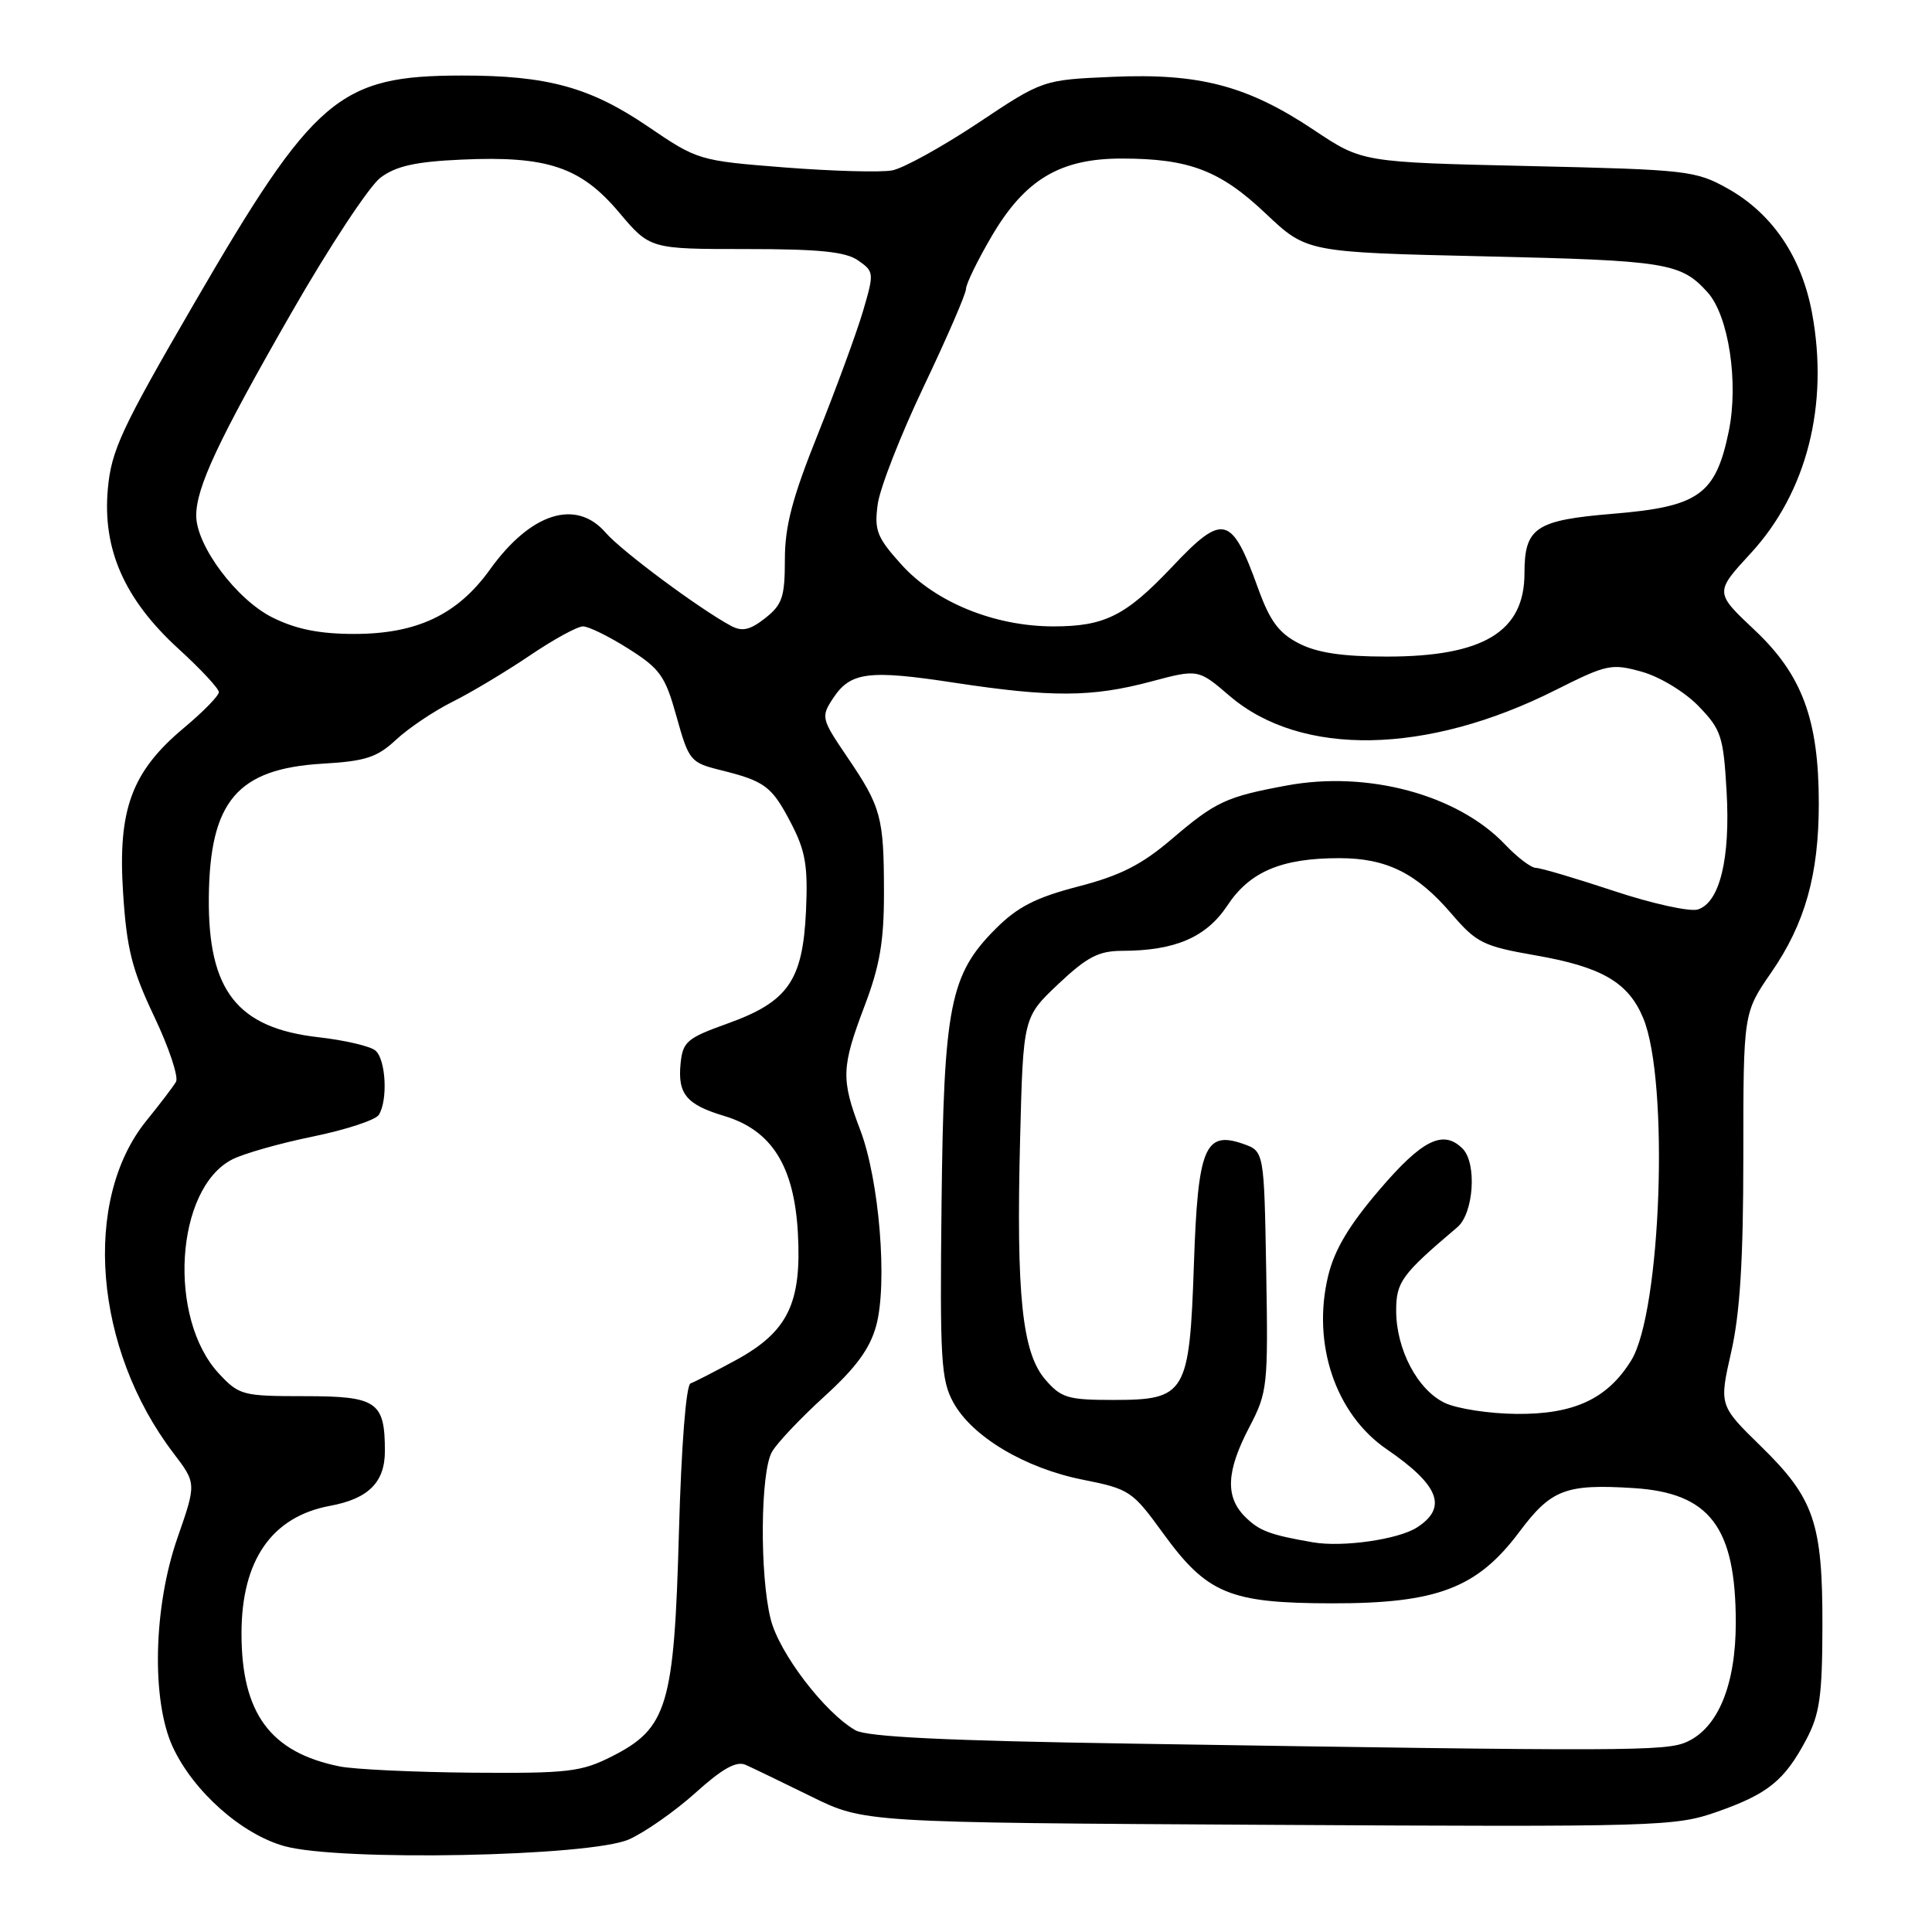<?xml version="1.0" encoding="UTF-8" standalone="no"?>
<!DOCTYPE svg PUBLIC "-//W3C//DTD SVG 1.1//EN" "http://www.w3.org/Graphics/SVG/1.1/DTD/svg11.dtd" >
<svg xmlns="http://www.w3.org/2000/svg" xmlns:xlink="http://www.w3.org/1999/xlink" version="1.1" viewBox="0 0 256 256">
 <g >
 <path fill="currentColor"
d=" M 83.34 243.73 C 85.45 242.79 89.41 240.02 92.14 237.57 C 95.72 234.34 97.57 233.31 98.80 233.85 C 99.74 234.27 103.65 236.16 107.50 238.05 C 114.50 241.50 114.50 241.50 168.14 241.80 C 219.83 242.09 221.99 242.02 227.53 240.07 C 234.27 237.70 236.45 235.94 239.34 230.50 C 241.12 227.13 241.46 224.76 241.48 215.50 C 241.51 201.79 240.39 198.53 233.32 191.63 C 227.79 186.22 227.79 186.22 229.39 179.16 C 230.56 174.02 231.00 166.96 231.00 153.16 C 231.00 134.22 231.00 134.22 234.70 128.86 C 239.18 122.37 241.00 115.91 241.00 106.46 C 241.00 95.37 238.80 89.42 232.51 83.50 C 227.20 78.50 227.20 78.50 231.99 73.30 C 239.40 65.26 242.36 53.68 240.11 41.50 C 238.73 34.05 234.85 28.31 228.96 25.00 C 224.67 22.60 223.65 22.48 202.50 22.00 C 180.50 21.50 180.50 21.50 174.12 17.24 C 165.32 11.36 158.95 9.68 147.44 10.18 C 138.17 10.58 138.17 10.58 129.55 16.33 C 124.80 19.48 119.70 22.30 118.21 22.58 C 116.72 22.86 110.33 22.68 104.00 22.19 C 92.59 21.29 92.45 21.25 85.82 16.74 C 78.18 11.55 72.52 10.00 61.20 10.01 C 44.91 10.02 41.63 12.81 25.66 40.32 C 16.09 56.80 14.75 59.67 14.29 64.78 C 13.56 72.78 16.50 79.43 23.63 85.95 C 26.58 88.64 29.00 91.24 29.00 91.71 C 29.00 92.19 26.92 94.32 24.38 96.44 C 17.44 102.24 15.59 107.26 16.31 118.31 C 16.79 125.74 17.48 128.47 20.44 134.71 C 22.40 138.83 23.69 142.72 23.32 143.35 C 22.95 143.98 21.18 146.31 19.39 148.51 C 10.86 159.06 12.46 178.73 22.97 192.53 C 26.03 196.55 26.03 196.55 23.52 203.76 C 20.32 212.92 20.04 225.34 22.90 231.50 C 25.64 237.38 32.01 243.04 37.68 244.62 C 45.01 246.66 78.17 246.01 83.34 243.73 Z  M 45.00 234.06 C 35.82 232.21 32.00 227.03 32.00 216.45 C 32.00 206.74 36.01 200.96 43.74 199.53 C 48.82 198.59 51.00 196.41 51.00 192.28 C 51.00 185.72 49.95 185.00 40.37 185.00 C 32.16 185.00 31.69 184.88 29.03 182.03 C 22.17 174.69 23.22 157.50 30.77 153.63 C 32.27 152.86 37.08 151.49 41.45 150.60 C 45.83 149.70 49.76 148.41 50.19 147.73 C 51.42 145.80 51.13 140.35 49.74 139.20 C 49.05 138.62 45.66 137.83 42.21 137.44 C 31.43 136.22 27.55 131.27 27.67 118.90 C 27.80 106.15 31.45 101.86 42.76 101.19 C 48.45 100.86 49.97 100.36 52.50 98.00 C 54.15 96.47 57.52 94.20 60.00 92.97 C 62.48 91.73 67.06 88.98 70.20 86.86 C 73.33 84.74 76.50 83.00 77.25 83.00 C 78.00 83.00 80.72 84.34 83.29 85.97 C 87.48 88.62 88.15 89.58 89.65 94.98 C 91.27 100.78 91.49 101.05 95.42 102.03 C 101.39 103.51 102.26 104.17 104.81 109.06 C 106.73 112.75 107.07 114.71 106.80 120.70 C 106.37 129.95 104.43 132.74 96.41 135.62 C 91.03 137.55 90.47 138.02 90.18 140.93 C 89.78 144.96 90.96 146.37 95.96 147.87 C 102.23 149.75 105.21 154.46 105.72 163.30 C 106.25 172.67 104.41 176.46 97.50 180.23 C 94.75 181.72 92.05 183.11 91.50 183.31 C 90.91 183.52 90.28 191.54 89.96 203.08 C 89.33 226.05 88.44 229.02 81.04 232.75 C 77.00 234.79 75.24 234.99 62.54 234.89 C 54.82 234.82 46.92 234.45 45.00 234.06 Z  M 150.00 231.04 C 125.40 230.66 114.88 230.15 113.35 229.27 C 109.26 226.92 103.25 219.05 102.12 214.55 C 100.65 208.71 100.75 195.06 102.29 192.38 C 102.95 191.21 106.08 187.91 109.23 185.04 C 113.42 181.23 115.27 178.71 116.10 175.66 C 117.63 170.06 116.51 156.37 113.99 149.74 C 111.42 142.98 111.48 141.42 114.57 133.27 C 116.58 127.98 117.14 124.70 117.13 118.24 C 117.12 108.26 116.77 106.94 112.25 100.29 C 108.83 95.25 108.77 94.99 110.37 92.55 C 112.68 89.03 115.07 88.72 126.50 90.47 C 139.34 92.42 144.70 92.39 152.47 90.32 C 158.77 88.64 158.77 88.64 162.94 92.22 C 172.41 100.32 189.09 100.02 206.15 91.42 C 212.92 88.02 213.53 87.89 217.55 89.01 C 219.94 89.68 223.24 91.68 225.07 93.57 C 228.07 96.67 228.36 97.56 228.78 104.83 C 229.30 113.75 227.88 119.59 224.97 120.51 C 223.92 120.84 218.92 119.74 213.86 118.06 C 208.79 116.38 204.14 115.00 203.51 115.00 C 202.89 115.00 201.05 113.61 199.44 111.91 C 193.18 105.32 181.27 102.09 170.52 104.08 C 162.46 105.57 161.09 106.21 155.25 111.19 C 151.28 114.58 148.45 116.02 142.89 117.46 C 137.27 118.92 134.85 120.15 131.95 123.05 C 125.86 129.14 125.05 133.24 124.76 159.50 C 124.53 180.09 124.69 182.85 126.31 185.81 C 128.78 190.35 135.81 194.55 143.49 196.07 C 149.66 197.30 150.06 197.57 154.09 203.13 C 159.94 211.19 162.90 212.43 176.50 212.45 C 190.42 212.47 195.75 210.44 201.33 202.97 C 205.53 197.35 207.47 196.61 216.47 197.18 C 226.56 197.82 230.00 202.35 230.00 215.01 C 230.00 223.22 227.67 228.92 223.53 230.80 C 220.77 232.06 215.79 232.08 150.00 231.04 Z  M 174.00 204.37 C 168.26 203.38 166.85 202.85 164.97 200.97 C 162.33 198.33 162.49 194.94 165.53 189.13 C 167.96 184.47 168.04 183.73 167.78 168.42 C 167.50 152.55 167.50 152.55 164.73 151.57 C 159.65 149.79 158.72 152.06 158.20 167.51 C 157.61 184.71 157.14 185.50 147.50 185.50 C 141.49 185.50 140.60 185.23 138.50 182.79 C 135.44 179.23 134.64 171.62 135.17 150.87 C 135.58 134.79 135.58 134.79 140.23 130.39 C 144.05 126.79 145.57 126.00 148.69 125.99 C 155.70 125.98 159.84 124.20 162.63 119.99 C 165.60 115.49 169.81 113.71 177.47 113.71 C 183.73 113.71 187.73 115.70 192.36 121.11 C 195.64 124.93 196.54 125.38 203.40 126.58 C 212.23 128.11 215.75 130.15 217.73 134.89 C 221.20 143.20 220.13 173.83 216.14 180.27 C 212.99 185.36 208.57 187.42 200.94 187.35 C 197.33 187.32 193.06 186.66 191.44 185.89 C 187.84 184.18 185.00 178.80 185.00 173.67 C 185.00 169.85 185.73 168.86 193.11 162.61 C 195.28 160.76 195.72 154.12 193.80 152.20 C 191.24 149.64 188.47 151.00 182.81 157.62 C 178.75 162.36 176.81 165.61 175.98 169.09 C 173.82 178.08 176.97 187.38 183.73 192.02 C 190.71 196.80 191.86 199.76 187.75 202.40 C 185.27 203.99 177.92 205.04 174.00 204.37 Z  M 172.10 85.25 C 169.46 83.89 168.27 82.29 166.72 78.00 C 163.19 68.21 162.09 67.93 155.32 75.10 C 149.17 81.60 146.39 83.00 139.59 83.00 C 131.81 83.00 123.97 79.82 119.46 74.83 C 116.20 71.21 115.83 70.29 116.30 66.83 C 116.59 64.67 119.34 57.64 122.41 51.19 C 125.48 44.74 128.00 38.93 128.00 38.28 C 128.00 37.64 129.53 34.49 131.41 31.29 C 135.81 23.78 140.48 21.00 148.64 21.01 C 157.57 21.01 161.68 22.58 167.73 28.31 C 173.15 33.43 173.15 33.43 196.83 33.97 C 220.87 34.52 222.72 34.82 226.26 38.73 C 229.06 41.83 230.41 50.72 229.06 57.20 C 227.33 65.54 225.10 67.13 213.82 68.07 C 203.46 68.92 202.00 69.90 202.00 75.97 C 202.00 83.70 196.55 87.00 183.78 87.00 C 177.86 87.00 174.53 86.50 172.10 85.25 Z  M 36.12 81.83 C 31.37 79.48 26.00 72.32 26.00 68.32 C 26.00 64.58 28.91 58.37 38.57 41.52 C 43.60 32.74 48.94 24.64 50.43 23.53 C 52.48 22.00 55.07 21.42 61.14 21.15 C 72.49 20.63 76.94 22.12 82.00 28.11 C 86.12 33.00 86.12 33.00 98.84 33.00 C 108.58 33.00 112.06 33.35 113.72 34.52 C 115.83 35.99 115.84 36.17 114.34 41.27 C 113.49 44.14 110.81 51.43 108.40 57.46 C 104.99 65.94 104.00 69.70 104.00 74.13 C 104.00 79.11 103.66 80.12 101.39 81.91 C 99.39 83.48 98.35 83.72 96.88 82.94 C 92.69 80.69 82.37 73.03 80.26 70.59 C 76.32 66.04 70.31 67.95 64.91 75.48 C 60.62 81.45 55.24 84.00 46.93 84.00 C 42.35 84.00 39.24 83.38 36.12 81.83 Z "/>
</g>
</svg>